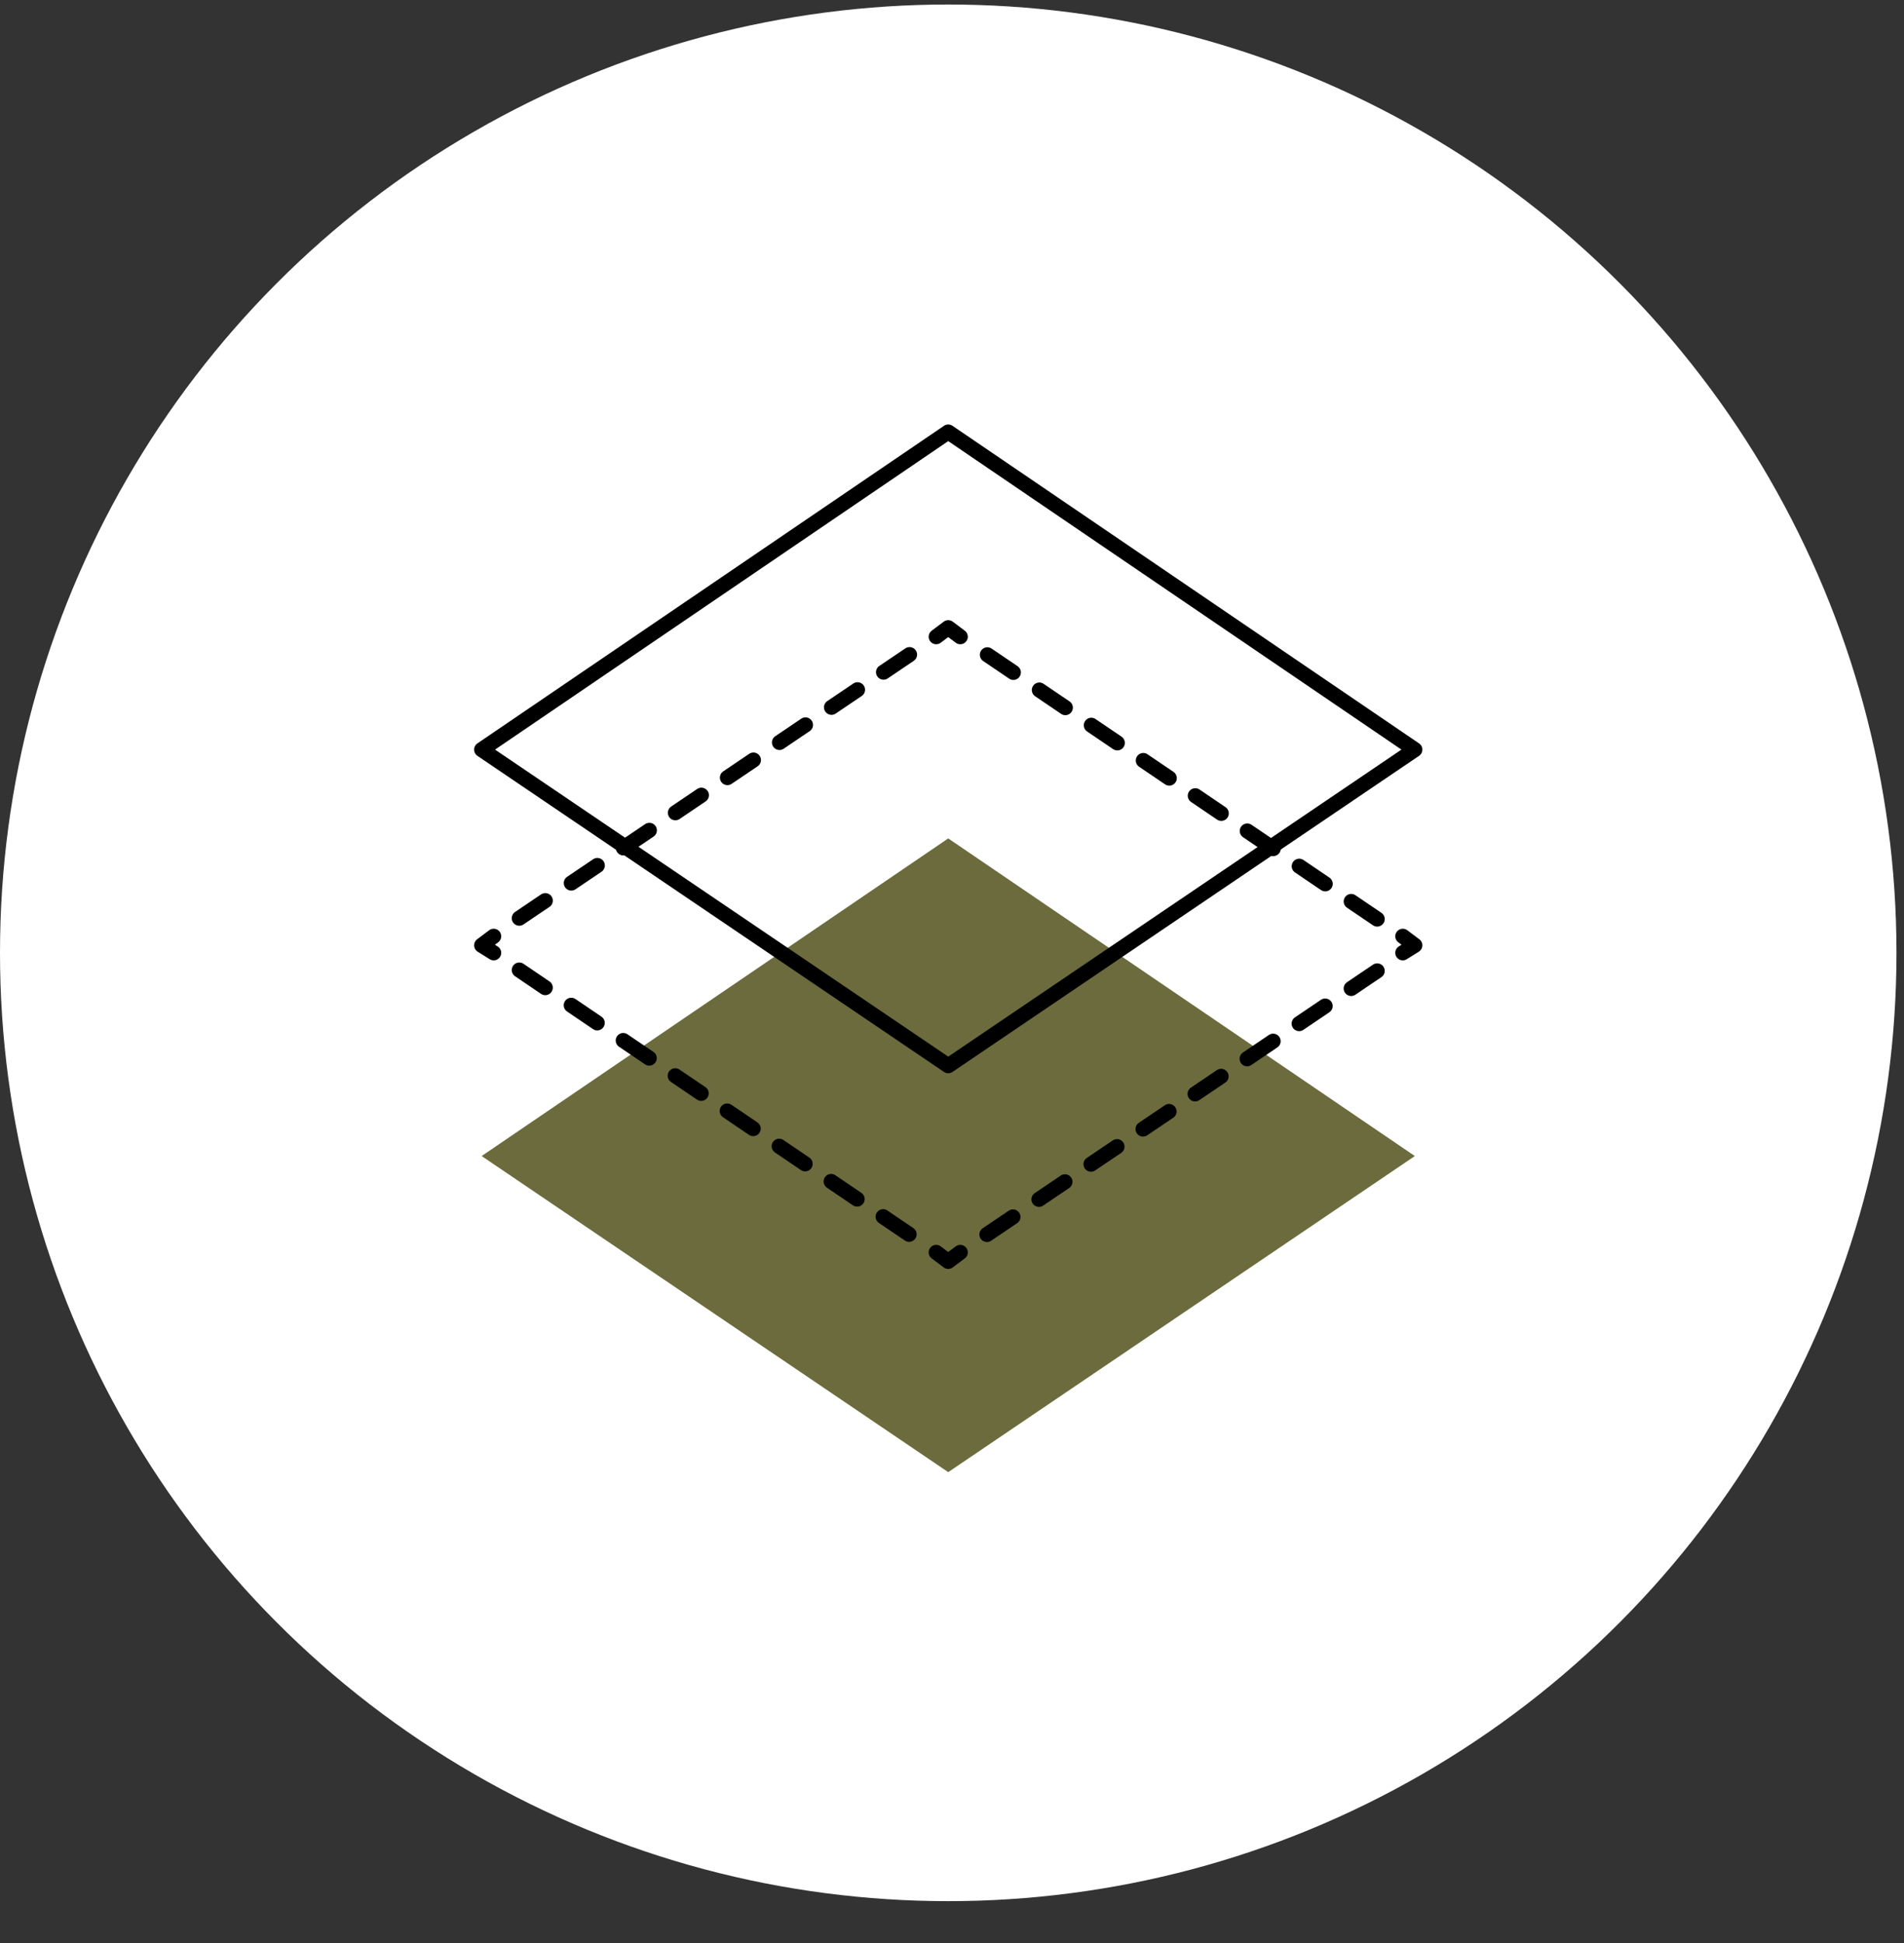 <?xml version="1.0" encoding="utf-8"?>
<!-- Generator: Adobe Illustrator 24.1.1, SVG Export Plug-In . SVG Version: 6.00 Build 0)  -->
<svg version="1.1" id="Calque_1" xmlns="http://www.w3.org/2000/svg" xmlns:xlink="http://www.w3.org/1999/xlink" x="0px" y="0px"
	 viewBox="0 0 126.5 129.1" style="enable-background:new 0 0 126.5 129.1;" xml:space="preserve">
<rect x="0" y="0" width="126.5" height="129.1" fill="#333333" stroke="none"/>
<style type="text/css">
	.st0{fill:#FFFFFF;}
	.st1{fill:none;stroke:#6B6B3D;stroke-width:2;stroke-linecap:round;stroke-linejoin:round;stroke-miterlimit:10;}
	.st2{fill:#6B6B3D;}
	.st3{fill:none;stroke:#000000;stroke-linecap:round;stroke-linejoin:round;stroke-miterlimit:10;}
	.st4{fill:none;stroke:#000000;stroke-linecap:round;stroke-linejoin:round;}
	.st5{fill:none;stroke:#000000;stroke-linecap:round;stroke-linejoin:round;stroke-dasharray:2.086,2.086;}
	.st6{fill:none;stroke:#000000;stroke-width:2;stroke-linecap:round;stroke-linejoin:round;}
	.st7{fill:none;stroke:#6B6B3D;stroke-width:2;stroke-linecap:round;stroke-linejoin:round;}
	.st8{fill:none;stroke:#6B6B3D;stroke-width:2;stroke-linecap:round;stroke-linejoin:round;stroke-dasharray:4,4;}
	.st9{fill:none;stroke:#B3B3B3;stroke-miterlimit:10;}
	.st10{fill:none;stroke:#000000;stroke-miterlimit:10;stroke-dasharray:4;}
</style>
<g>
	<circle class="st0" cx="63" cy="63.3" r="63"/>
</g>
<g>
	<polygon class="st2" points="63,97.8 32,76.8 63,55.7 94,76.8 	"/>
	<polygon class="st3" points="63,70.8 32,49.8 63,28.7 94,49.8 	"/>
	<g>
		<g>
			<polyline class="st4" points="63.8,83.2 63,83.8 62.2,83.2 			"/>
			<line class="st5" x1="60.4" y1="82" x2="33.7" y2="63.9"/>
			<polyline class="st4" points="32.8,63.3 32,62.8 32.8,62.2 			"/>
			<line class="st5" x1="34.5" y1="61" x2="61.3" y2="42.9"/>
			<polyline class="st4" points="62.2,42.3 63,41.7 63.8,42.3 			"/>
			<line class="st5" x1="65.6" y1="43.5" x2="92.3" y2="61.6"/>
			<polyline class="st4" points="93.2,62.2 94,62.8 93.2,63.3 			"/>
			<line class="st5" x1="91.5" y1="64.5" x2="64.7" y2="82.6"/>
		</g>
	</g>
</g>
</svg>
